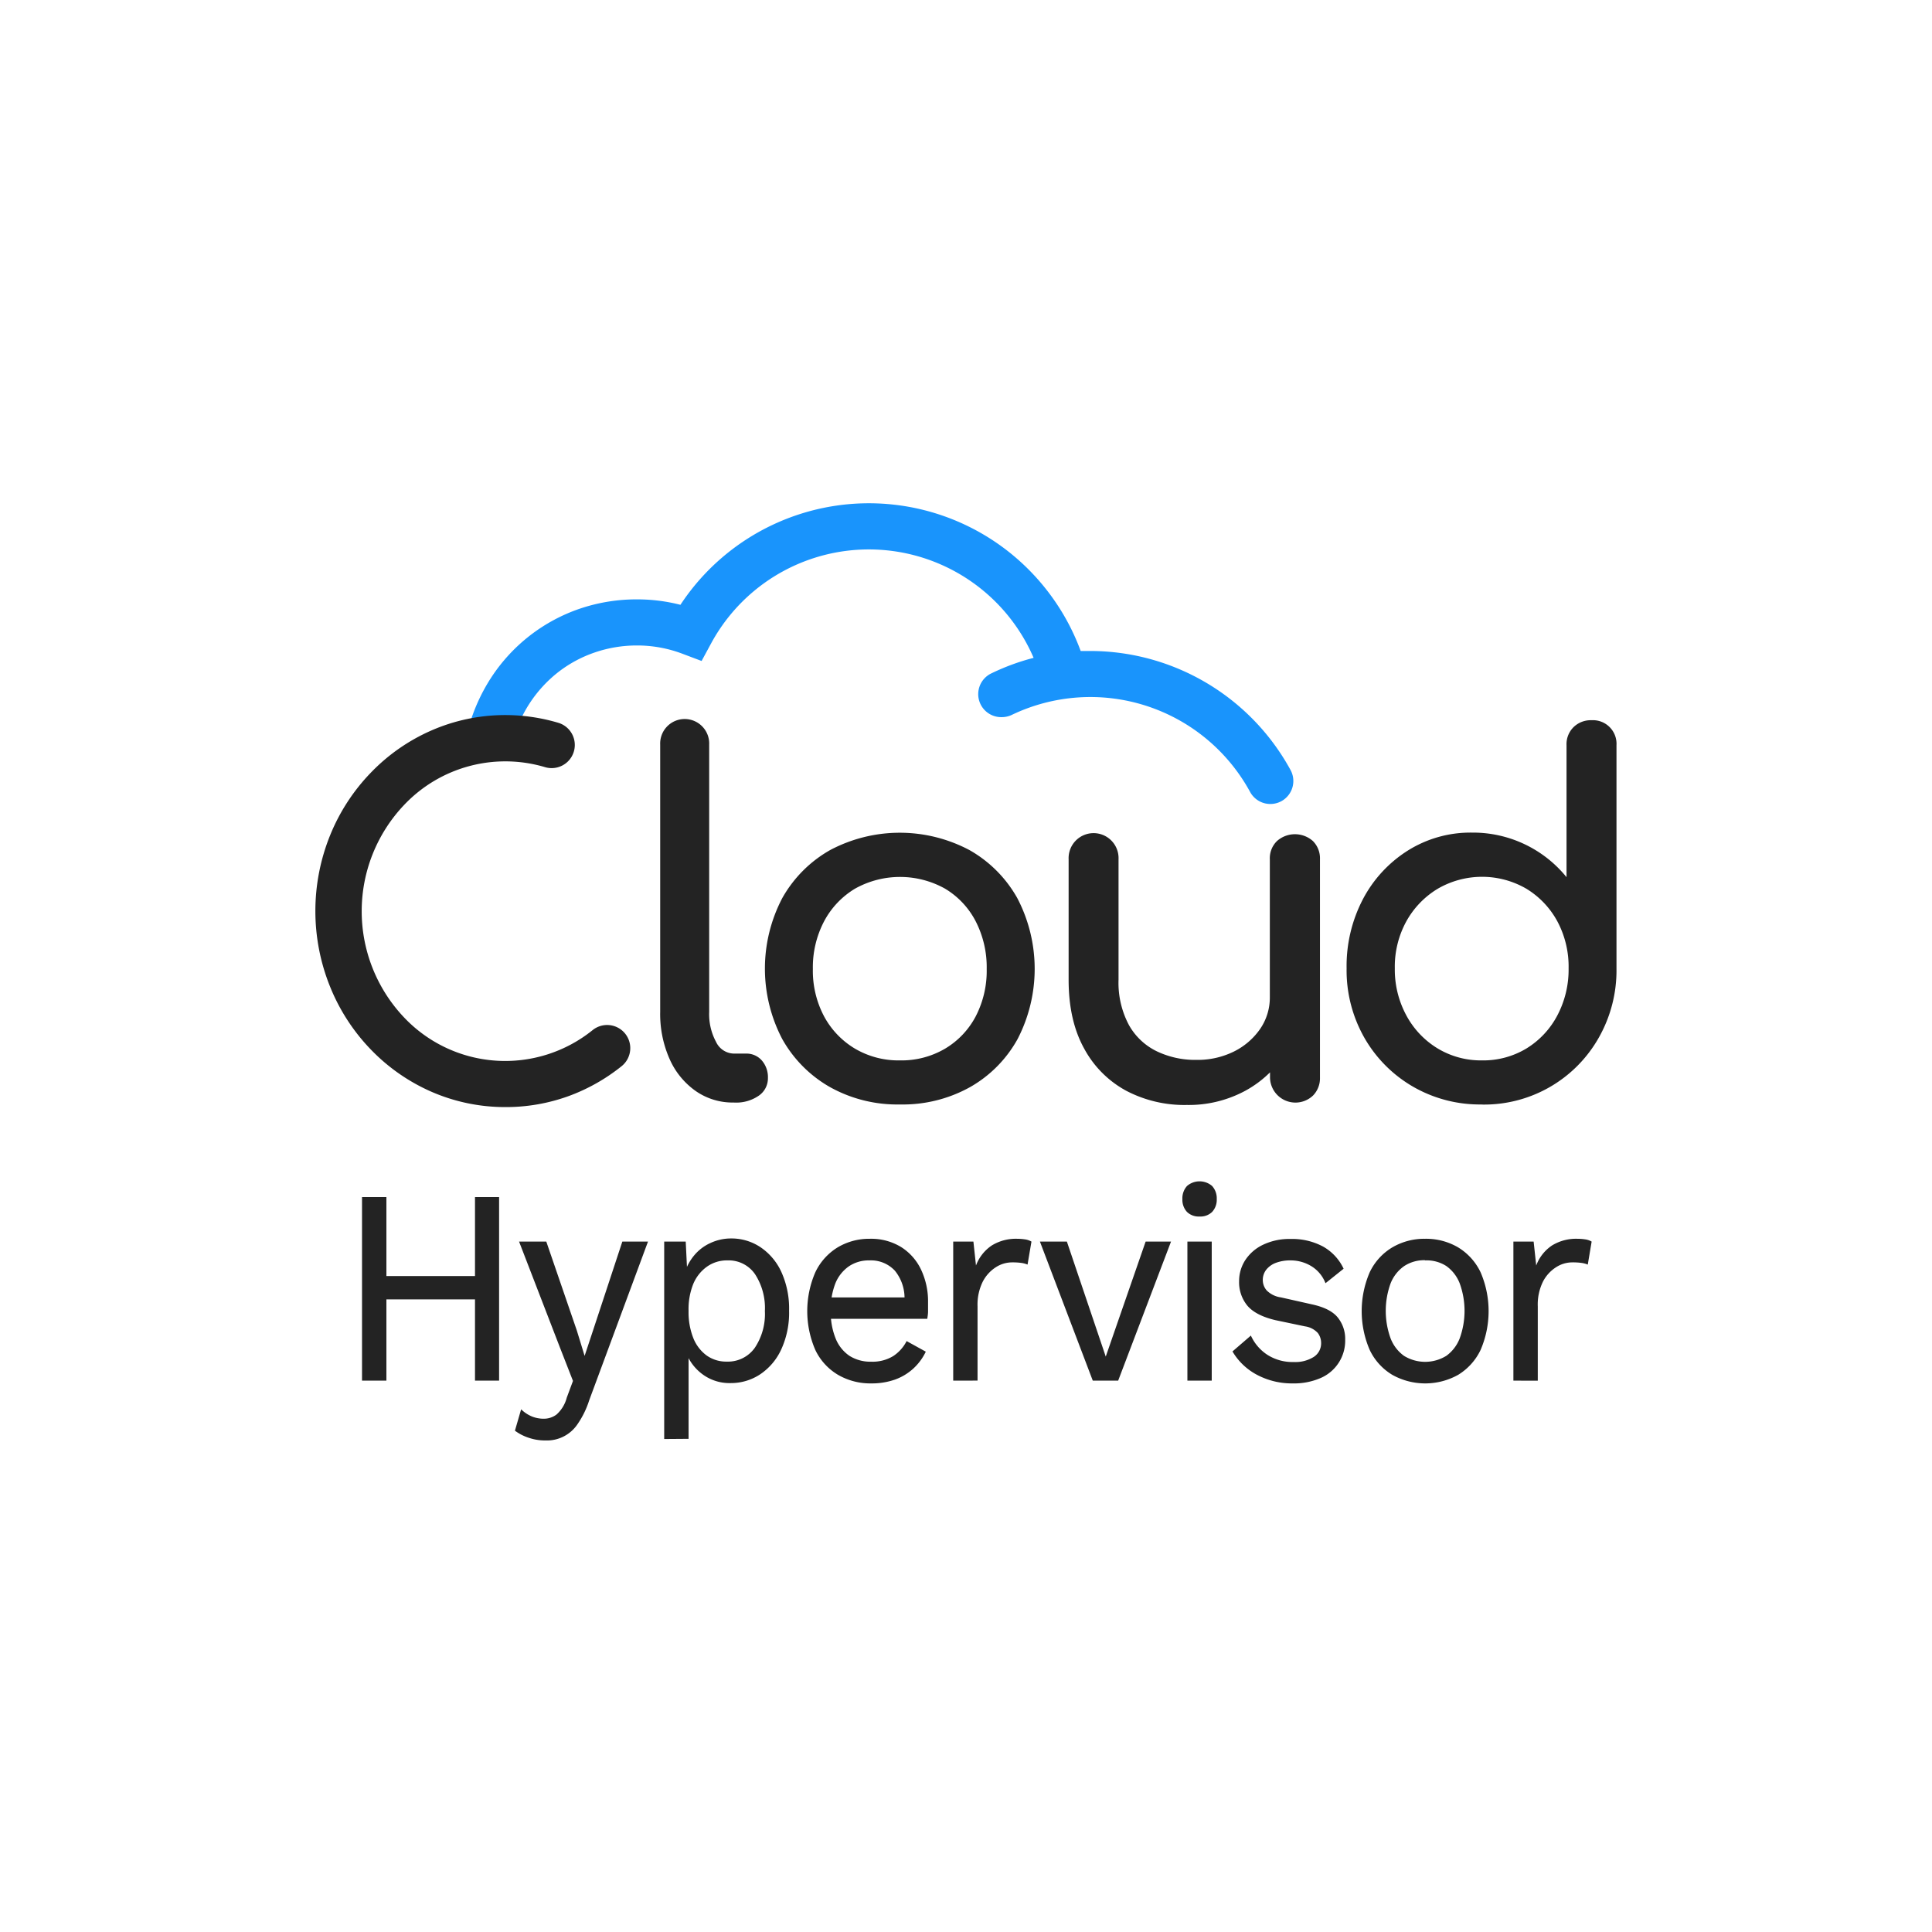 <svg xmlns="http://www.w3.org/2000/svg" viewBox="0 0 420 420">
  <path fill="#fff" d="M0 0h420v420H0z"/>
  <path fill="#232323" d="M84 260.23v39.91h-5.3v-39.91Zm21.8 17.17v5.08H81.4v-5.08Zm2.7-17.17v39.91h-5.24v-39.91ZM140.87 269.91l-12.79 34.52a19.36 19.36 0 0 1-2.51 5.14 8 8 0 0 1-7 3.57 10.88 10.88 0 0 1-3.63-.58 10.52 10.52 0 0 1-3-1.54l1.35-4.65a7.35 7.35 0 0 0 2.37 1.57 6.93 6.93 0 0 0 2.53.48 4.63 4.63 0 0 0 2.79-.91 7.41 7.41 0 0 0 2.23-3.68l1.35-3.63-2.88-7.38-8.84-22.91h5.92l6.64 19.34 1.69 5.51 2-6.05 6.2-18.8ZM144.39 312.83v-42.92h4.68l.39 7.92-.68-.91a11.14 11.14 0 0 1 2.12-4 9.86 9.86 0 0 1 3.52-2.69 10.6 10.6 0 0 1 4.56-1 11.33 11.33 0 0 1 6.31 1.88 13 13 0 0 1 4.56 5.38 19.31 19.31 0 0 1 1.69 8.46 19.08 19.08 0 0 1-1.72 8.44 13.06 13.06 0 0 1-4.62 5.41 11.51 11.51 0 0 1-6.39 1.87 9.84 9.84 0 0 1-6.11-1.93 10.44 10.44 0 0 1-3.63-4.9l.62-1v19.95ZM158 296a7.15 7.15 0 0 0 6.09-3 13.23 13.23 0 0 0 2.19-8 13.47 13.47 0 0 0-2.14-8 6.94 6.94 0 0 0-6-3 7.47 7.47 0 0 0-4.45 1.36 8.71 8.71 0 0 0-3 3.81 14.71 14.71 0 0 0-1 5.83 15.23 15.23 0 0 0 1 5.81 8.65 8.65 0 0 0 2.9 3.84A7.31 7.31 0 0 0 158 296ZM189.4 300.74a14 14 0 0 1-7.23-1.87 12.52 12.52 0 0 1-4.93-5.41 21.2 21.2 0 0 1 0-16.87 12.71 12.71 0 0 1 4.84-5.41 13.34 13.34 0 0 1 7-1.88 12.48 12.48 0 0 1 6.85 1.82 11.71 11.71 0 0 1 4.33 4.95 16.12 16.12 0 0 1 1.49 7v2c0 .61-.1 1.15-.17 1.63h-22.7v-4.65h20.39l-2.65.73a9.41 9.41 0 0 0-2.08-6.54A7.1 7.1 0 0 0 189 274a7.68 7.68 0 0 0-4.48 1.3 8.33 8.33 0 0 0-2.92 3.7 15.47 15.47 0 0 0-1 6 15.13 15.13 0 0 0 1.07 6 8.25 8.25 0 0 0 3 3.75 8.5 8.5 0 0 0 4.71 1.27 8.64 8.64 0 0 0 4.78-1.21 8.51 8.51 0 0 0 2.93-3.27l4.17 2.3a12 12 0 0 1-2.73 3.69 11.81 11.81 0 0 1-4 2.39 15.16 15.16 0 0 1-5.13.82ZM207.22 300.14v-30.23h4.39l.56 5.2a9.08 9.08 0 0 1 3.44-4.36 10 10 0 0 1 5.52-1.45 11.49 11.49 0 0 1 1.63.12 3.87 3.87 0 0 1 1.47.49l-.85 5a5.47 5.47 0 0 0-1.32-.36 14.34 14.34 0 0 0-2.11-.12 6.53 6.53 0 0 0-3.47 1.06 8.14 8.14 0 0 0-2.84 3.14 11.23 11.23 0 0 0-1.13 5.35v16.15ZM249.05 269.91h5.52l-11.49 30.23h-5.52l-11.49-30.23h5.86l8.45 25ZM260.77 264.46a3.63 3.63 0 0 1-2.73-1 3.88 3.88 0 0 1-1-2.78 4 4 0 0 1 1-2.85 4.18 4.18 0 0 1 5.47 0 4 4 0 0 1 1 2.85 3.88 3.88 0 0 1-1 2.78 3.64 3.64 0 0 1-2.74 1Zm2.65 5.45v30.23h-5.29v-30.23ZM281 300.74a16.18 16.18 0 0 1-7.63-1.81 13.47 13.47 0 0 1-5.44-5.14l4-3.45a9.81 9.81 0 0 0 3.61 4.2 10.15 10.15 0 0 0 5.69 1.55 7.54 7.54 0 0 0 4.39-1.12 3.51 3.51 0 0 0 1.58-3 3.6 3.6 0 0 0-.71-2.18 4.62 4.62 0 0 0-2.79-1.45l-6.39-1.34q-4.28-1-6.11-3.12a8 8 0 0 1-1.83-5.35 8.36 8.36 0 0 1 1.32-4.56 9.46 9.46 0 0 1 3.86-3.36 13.28 13.28 0 0 1 6-1.27 14.22 14.22 0 0 1 7.09 1.66 10.76 10.76 0 0 1 4.45 4.81l-3.94 3.15a7.47 7.47 0 0 0-3.15-3.75 8.61 8.61 0 0 0-4.4-1.21 8.79 8.79 0 0 0-3.26.54 4.82 4.82 0 0 0-2.09 1.51 3.6 3.6 0 0 0-.73 2.24 3.43 3.43 0 0 0 .85 2.24 5.38 5.38 0 0 0 3.09 1.51l6.71 1.51c2.66.57 4.54 1.51 5.63 2.84a7.38 7.38 0 0 1 1.63 4.84 8.83 8.83 0 0 1-5.41 8.37 14.46 14.46 0 0 1-6.02 1.14ZM309.81 269.3a13.72 13.72 0 0 1 7.19 1.88 12.71 12.71 0 0 1 4.87 5.41 21.32 21.32 0 0 1 0 16.87 12.77 12.77 0 0 1-4.87 5.41 14.68 14.68 0 0 1-14.34 0 12.64 12.64 0 0 1-4.9-5.41 21.32 21.32 0 0 1 0-16.87 12.58 12.58 0 0 1 4.9-5.41 13.73 13.73 0 0 1 7.15-1.88Zm0 4.66a7.88 7.88 0 0 0-4.59 1.3 8.32 8.32 0 0 0-2.92 3.74 17.5 17.5 0 0 0 0 11.94 8.41 8.41 0 0 0 2.92 3.81 8.77 8.77 0 0 0 9.19 0 8.41 8.41 0 0 0 2.92-3.81 17.5 17.5 0 0 0 0-11.94 8.32 8.32 0 0 0-2.92-3.78 7.89 7.89 0 0 0-4.6-1.22ZM329 300.14v-30.23h4.4l.56 5.2a9 9 0 0 1 3.44-4.36 10 10 0 0 1 5.52-1.45 11.6 11.6 0 0 1 1.63.12 3.82 3.82 0 0 1 1.46.49l-.84 5a5.69 5.69 0 0 0-1.33-.36 14.25 14.25 0 0 0-2.11-.12 6.49 6.49 0 0 0-3.46 1.06 8.09 8.09 0 0 0-2.85 3.14 11.23 11.23 0 0 0-1.12 5.37v16.15Z"/>
  <path fill="#1994fc" d="M280.56 167.41a49.65 49.65 0 0 0-43.17-25.89h-2.46a48.7 48.7 0 0 0-5.32-10.41 49.24 49.24 0 0 0-10.69-11.44 49.06 49.06 0 0 0-71 11.81 37.78 37.78 0 0 0-9.43-1.18 38.34 38.34 0 0 0-12.38 2 37.44 37.44 0 0 0-19.33 15 39.27 39.27 0 0 0-5.2 12 5 5 0 1 0 9.76 2.43 28.11 28.11 0 0 1 10.06-15.65 27.35 27.35 0 0 1 7.95-4.26 28.16 28.16 0 0 1 9.14-1.5 27.76 27.76 0 0 1 9.92 1.82l4.11 1.55 2.09-3.86a39 39 0 0 1 70.09 3.18 48.88 48.88 0 0 0-9.09 3.33 5 5 0 0 0 2.18 9.56 5.08 5.08 0 0 0 2.17-.49 39.53 39.53 0 0 1 51.8 16.75 5 5 0 0 0 4.42 2.62 5 5 0 0 0 2.4-.62 5 5 0 0 0 1.98-6.75Z"/>
  <path fill="#232323" d="M109.85 240.67a40 40 0 0 1-16.14-3.37 41.26 41.26 0 0 1-13.12-9.17 42.51 42.51 0 0 1-8.8-13.55 43.91 43.91 0 0 1 0-33.06 42.46 42.46 0 0 1 8.8-13.52 41.1 41.1 0 0 1 13.12-9.17 40 40 0 0 1 16.14-3.38 40.39 40.39 0 0 1 11.52 1.68 5 5 0 1 1-2.89 9.64A30.28 30.28 0 0 0 87.84 175a33.55 33.55 0 0 0 0 46.18 30.27 30.27 0 0 0 41 2.75 5 5 0 0 1 6.29 7.85 40.72 40.72 0 0 1-11.68 6.56 39.9 39.9 0 0 1-13.6 2.33ZM159.46 239.68a14 14 0 0 1-8.3-2.56 16.78 16.78 0 0 1-5.64-7 24.12 24.12 0 0 1-2-10.16v-58.09a5.33 5.33 0 1 1 10.65 0V220a12.67 12.67 0 0 0 1.49 6.49 4.38 4.38 0 0 0 3.83 2.55h2.66a4.44 4.44 0 0 1 3.46 1.49 5.56 5.56 0 0 1 1.33 3.84 4.57 4.57 0 0 1-2 3.83 8.61 8.61 0 0 1-5.22 1.49ZM195.66 240.1a30.07 30.07 0 0 1-15.22-3.77 27.39 27.39 0 0 1-10.38-10.44 33 33 0 0 1 0-30.65 27.37 27.37 0 0 1 10.38-10.43 32.31 32.31 0 0 1 30.33 0 27.37 27.37 0 0 1 10.38 10.43 33.19 33.19 0 0 1 .06 30.65 27.06 27.06 0 0 1-10.33 10.44 30.07 30.07 0 0 1-15.22 3.77Zm0-9.58a18.68 18.68 0 0 0 9.79-2.55 17.8 17.8 0 0 0 6.65-7 21.48 21.48 0 0 0 2.4-10.32 21.84 21.84 0 0 0-2.4-10.38 17.8 17.8 0 0 0-6.65-7.08 20.07 20.07 0 0 0-19.58 0 18.22 18.22 0 0 0-6.71 7.08 21.51 21.51 0 0 0-2.45 10.38 21.16 21.16 0 0 0 2.45 10.32 18.23 18.23 0 0 0 6.71 7 18.66 18.66 0 0 0 9.79 2.55ZM285.42 182.84a5.88 5.88 0 0 0-7.82 0 5.21 5.21 0 0 0-1.55 3.94v30a12 12 0 0 1-2.12 6.92 15.06 15.06 0 0 1-5.7 4.9 17.83 17.83 0 0 1-8.14 1.81 19.31 19.31 0 0 1-8.62-1.87 13.88 13.88 0 0 1-6.07-5.74 19.54 19.54 0 0 1-2.24-9.85v-26.17a5.43 5.43 0 1 0-10.85 0V213q0 8.83 3.35 14.9a22.61 22.61 0 0 0 9.15 9.21 27.22 27.22 0 0 0 13.19 3.1 25.87 25.87 0 0 0 12.72-3.09 23.67 23.67 0 0 0 5.37-4v1.14a5.53 5.53 0 0 0 9.37 3.88 5.36 5.36 0 0 0 1.49-3.88v-47.48a5.32 5.32 0 0 0-1.53-3.94ZM322.16 240.1a29.08 29.08 0 0 1-15-3.88 28.71 28.71 0 0 1-10.54-10.59 29.6 29.6 0 0 1-3.88-15.12 31.36 31.36 0 0 1 3.56-15.06 27.72 27.72 0 0 1 9.74-10.54A25.63 25.63 0 0 1 320 181a26.19 26.19 0 0 1 20.55 9.69V162a5.2 5.2 0 0 1 1.54-3.94 5.34 5.34 0 0 1 3.89-1.49 5.13 5.13 0 0 1 5.43 5.43v48.53a29.61 29.61 0 0 1-3.89 15.12 28.61 28.61 0 0 1-25.39 14.47Zm0-9.58a18.17 18.17 0 0 0 9.69-2.6 18.53 18.53 0 0 0 6.71-7.19 21.34 21.34 0 0 0 2.44-10.22 20.89 20.89 0 0 0-2.44-10.21 18.72 18.72 0 0 0-6.71-7.08 19.18 19.18 0 0 0-19.32 0 19 19 0 0 0-6.81 7.08 20.49 20.49 0 0 0-2.5 10.21 20.93 20.93 0 0 0 2.5 10.22 18.78 18.78 0 0 0 6.81 7.19 18.2 18.2 0 0 0 9.63 2.6Z"/>
</svg>